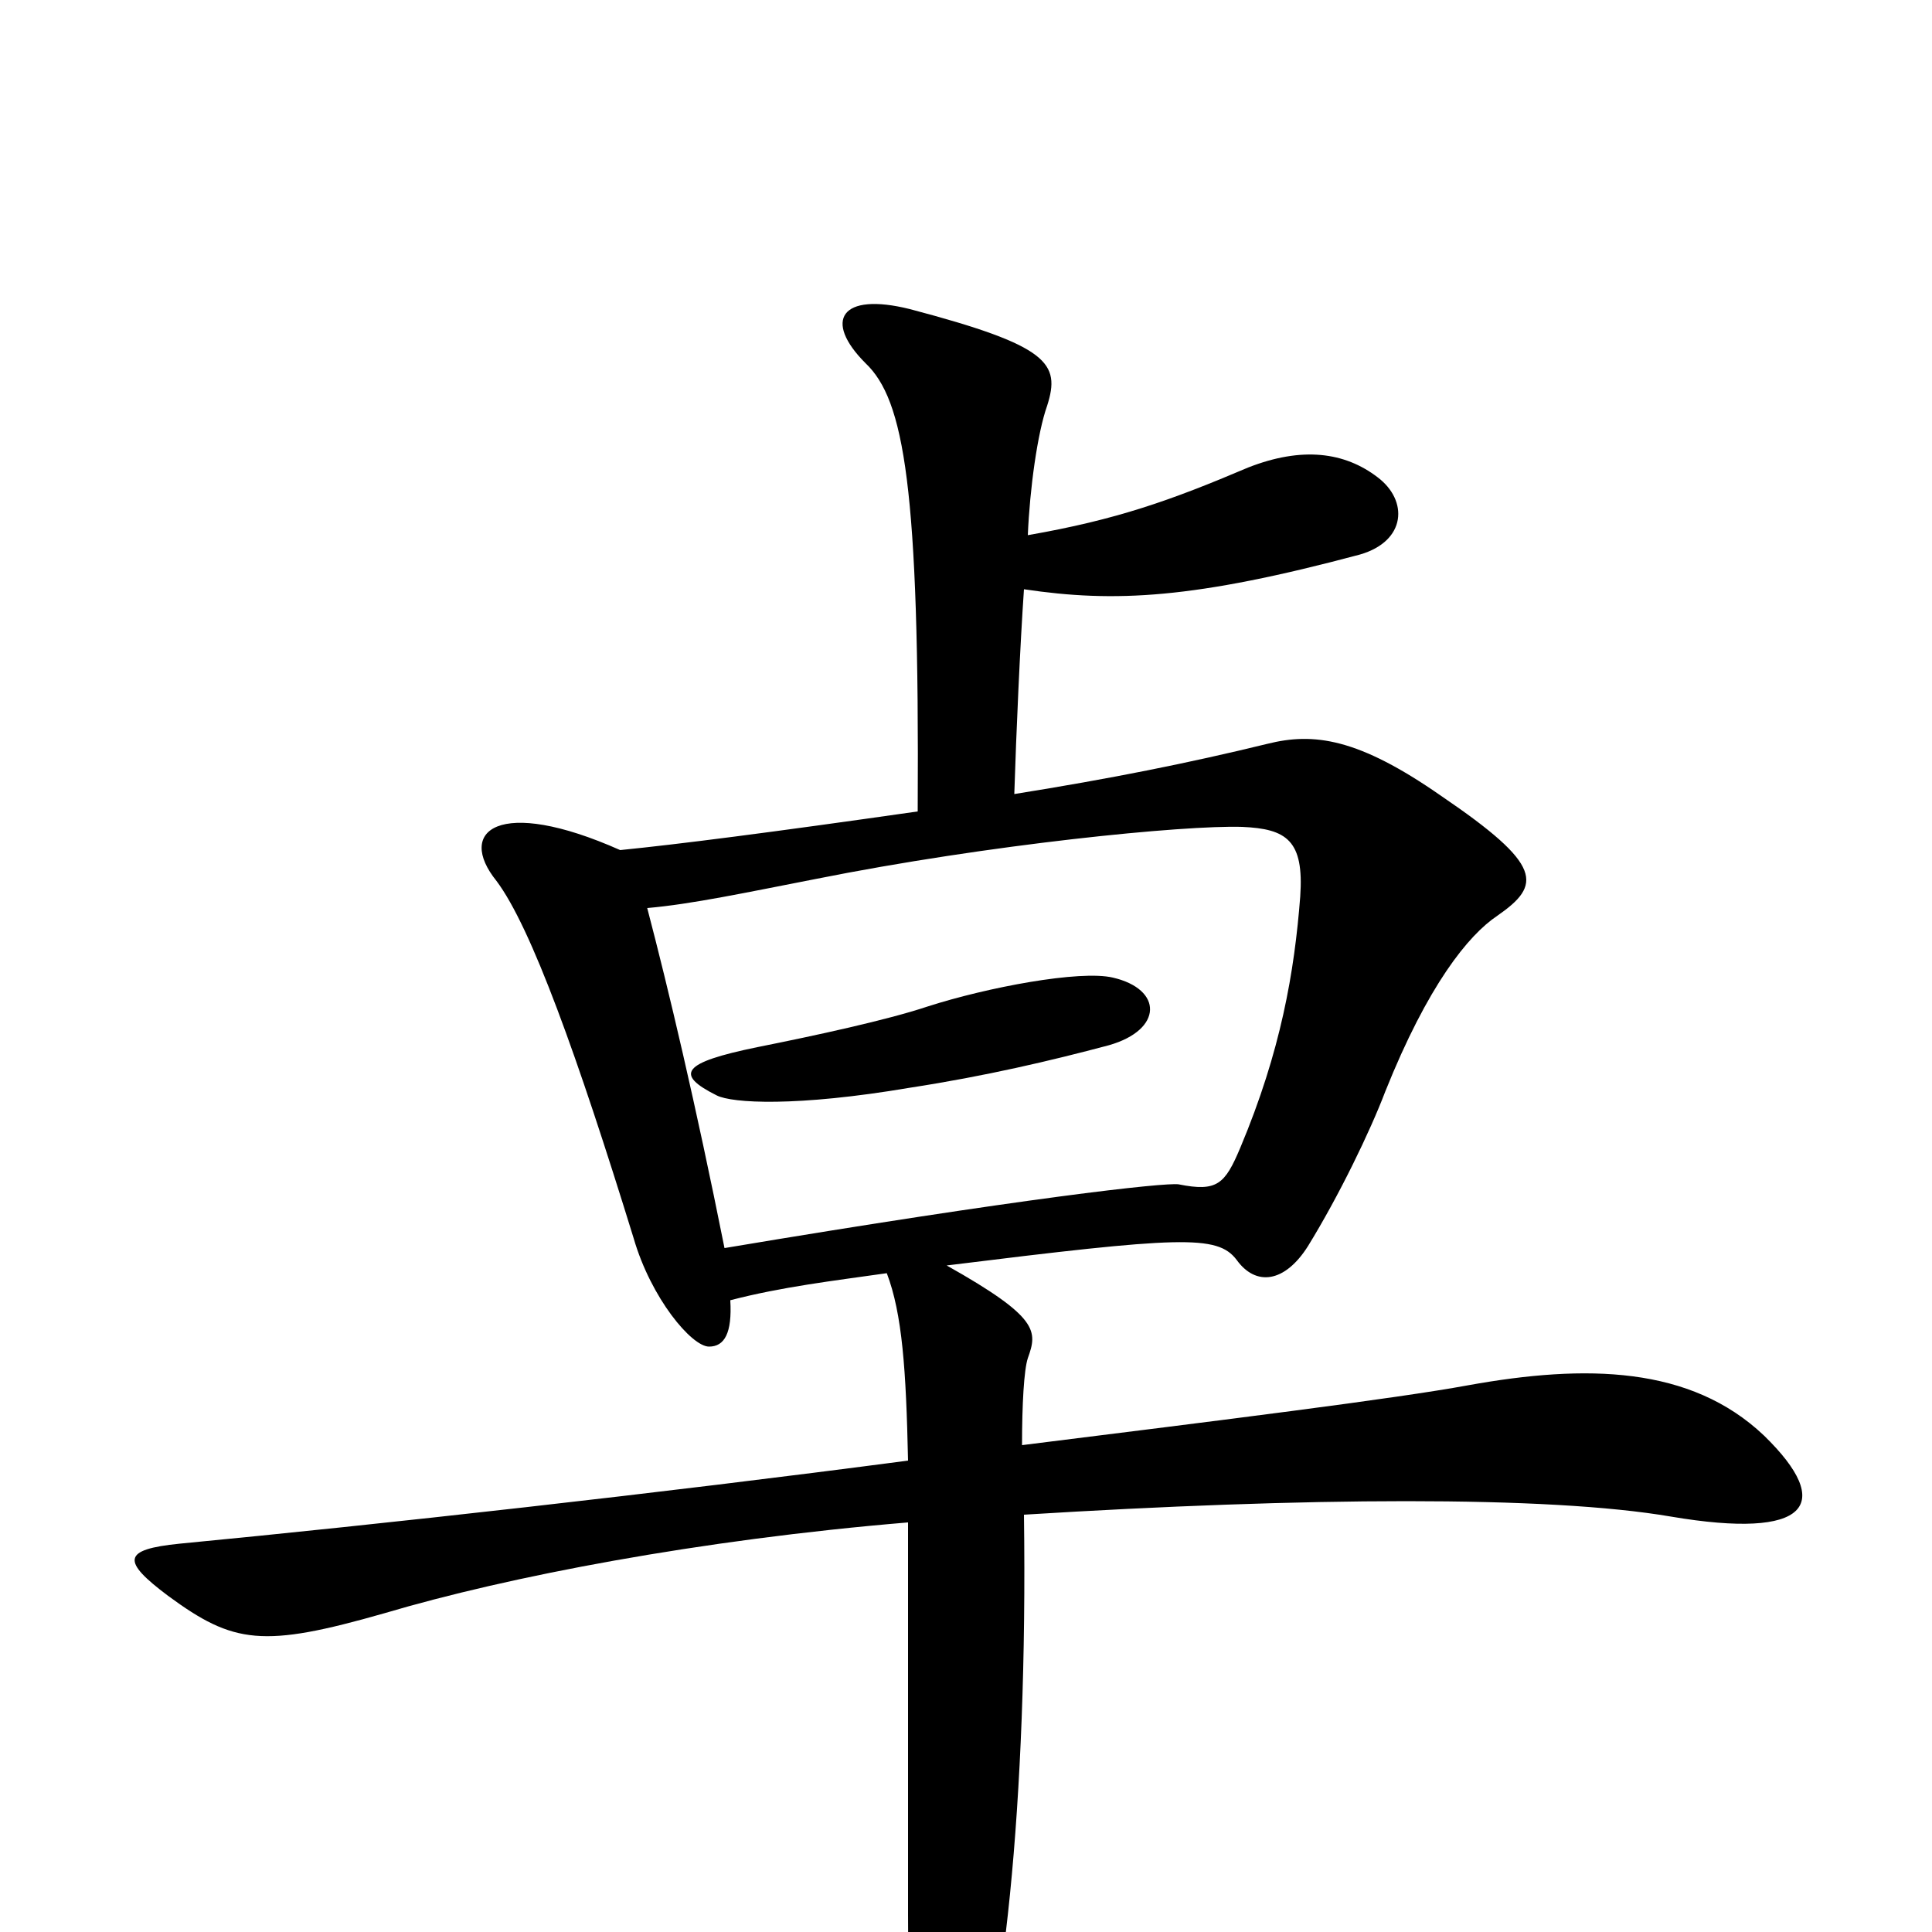 <svg xmlns="http://www.w3.org/2000/svg" viewBox="0 -1000 1000 1000">
	<path fill="#000000" d="M913 -257C875 -293 821 -294 760 -283C722 -276 633 -265 529 -252C529 -273 530 -291 532 -297C537 -311 538 -318 490 -345C611 -360 630 -361 640 -348C650 -334 665 -336 677 -355C693 -381 709 -414 717 -435C739 -490 760 -516 775 -526C798 -542 799 -552 746 -588C703 -618 680 -621 656 -615C615 -605 575 -597 525 -589C526 -621 528 -666 530 -695C577 -688 618 -690 704 -713C728 -720 729 -741 713 -753C696 -766 674 -769 646 -758C606 -741 578 -731 532 -723C533 -747 537 -776 542 -790C549 -812 543 -821 471 -840C435 -849 426 -834 448 -812C468 -793 476 -748 475 -580C398 -569 351 -563 321 -560C258 -588 236 -570 257 -544C275 -520 299 -453 328 -359C337 -328 358 -303 367 -303C375 -303 379 -310 378 -327C405 -334 431 -337 459 -341C467 -320 469 -291 470 -244C341 -227 197 -211 93 -201C63 -198 63 -192 87 -174C121 -149 136 -147 199 -165C263 -184 362 -203 470 -212C470 -155 470 -65 470 -9C470 48 472 86 478 103C484 122 489 122 499 100C519 55 532 -68 530 -216C675 -225 801 -226 865 -215C936 -203 950 -221 913 -257ZM673 -536C670 -497 663 -456 642 -406C634 -387 630 -383 610 -387C603 -388 530 -380 375 -354C360 -429 346 -488 335 -530C358 -532 386 -538 422 -545C512 -563 613 -573 643 -572C666 -571 675 -565 673 -536ZM576 -494C559 -498 511 -489 480 -479C459 -472 422 -464 392 -458C353 -450 349 -444 371 -433C379 -429 412 -427 471 -437C510 -443 544 -451 574 -459C602 -467 602 -488 576 -494Z"/>
</svg>
